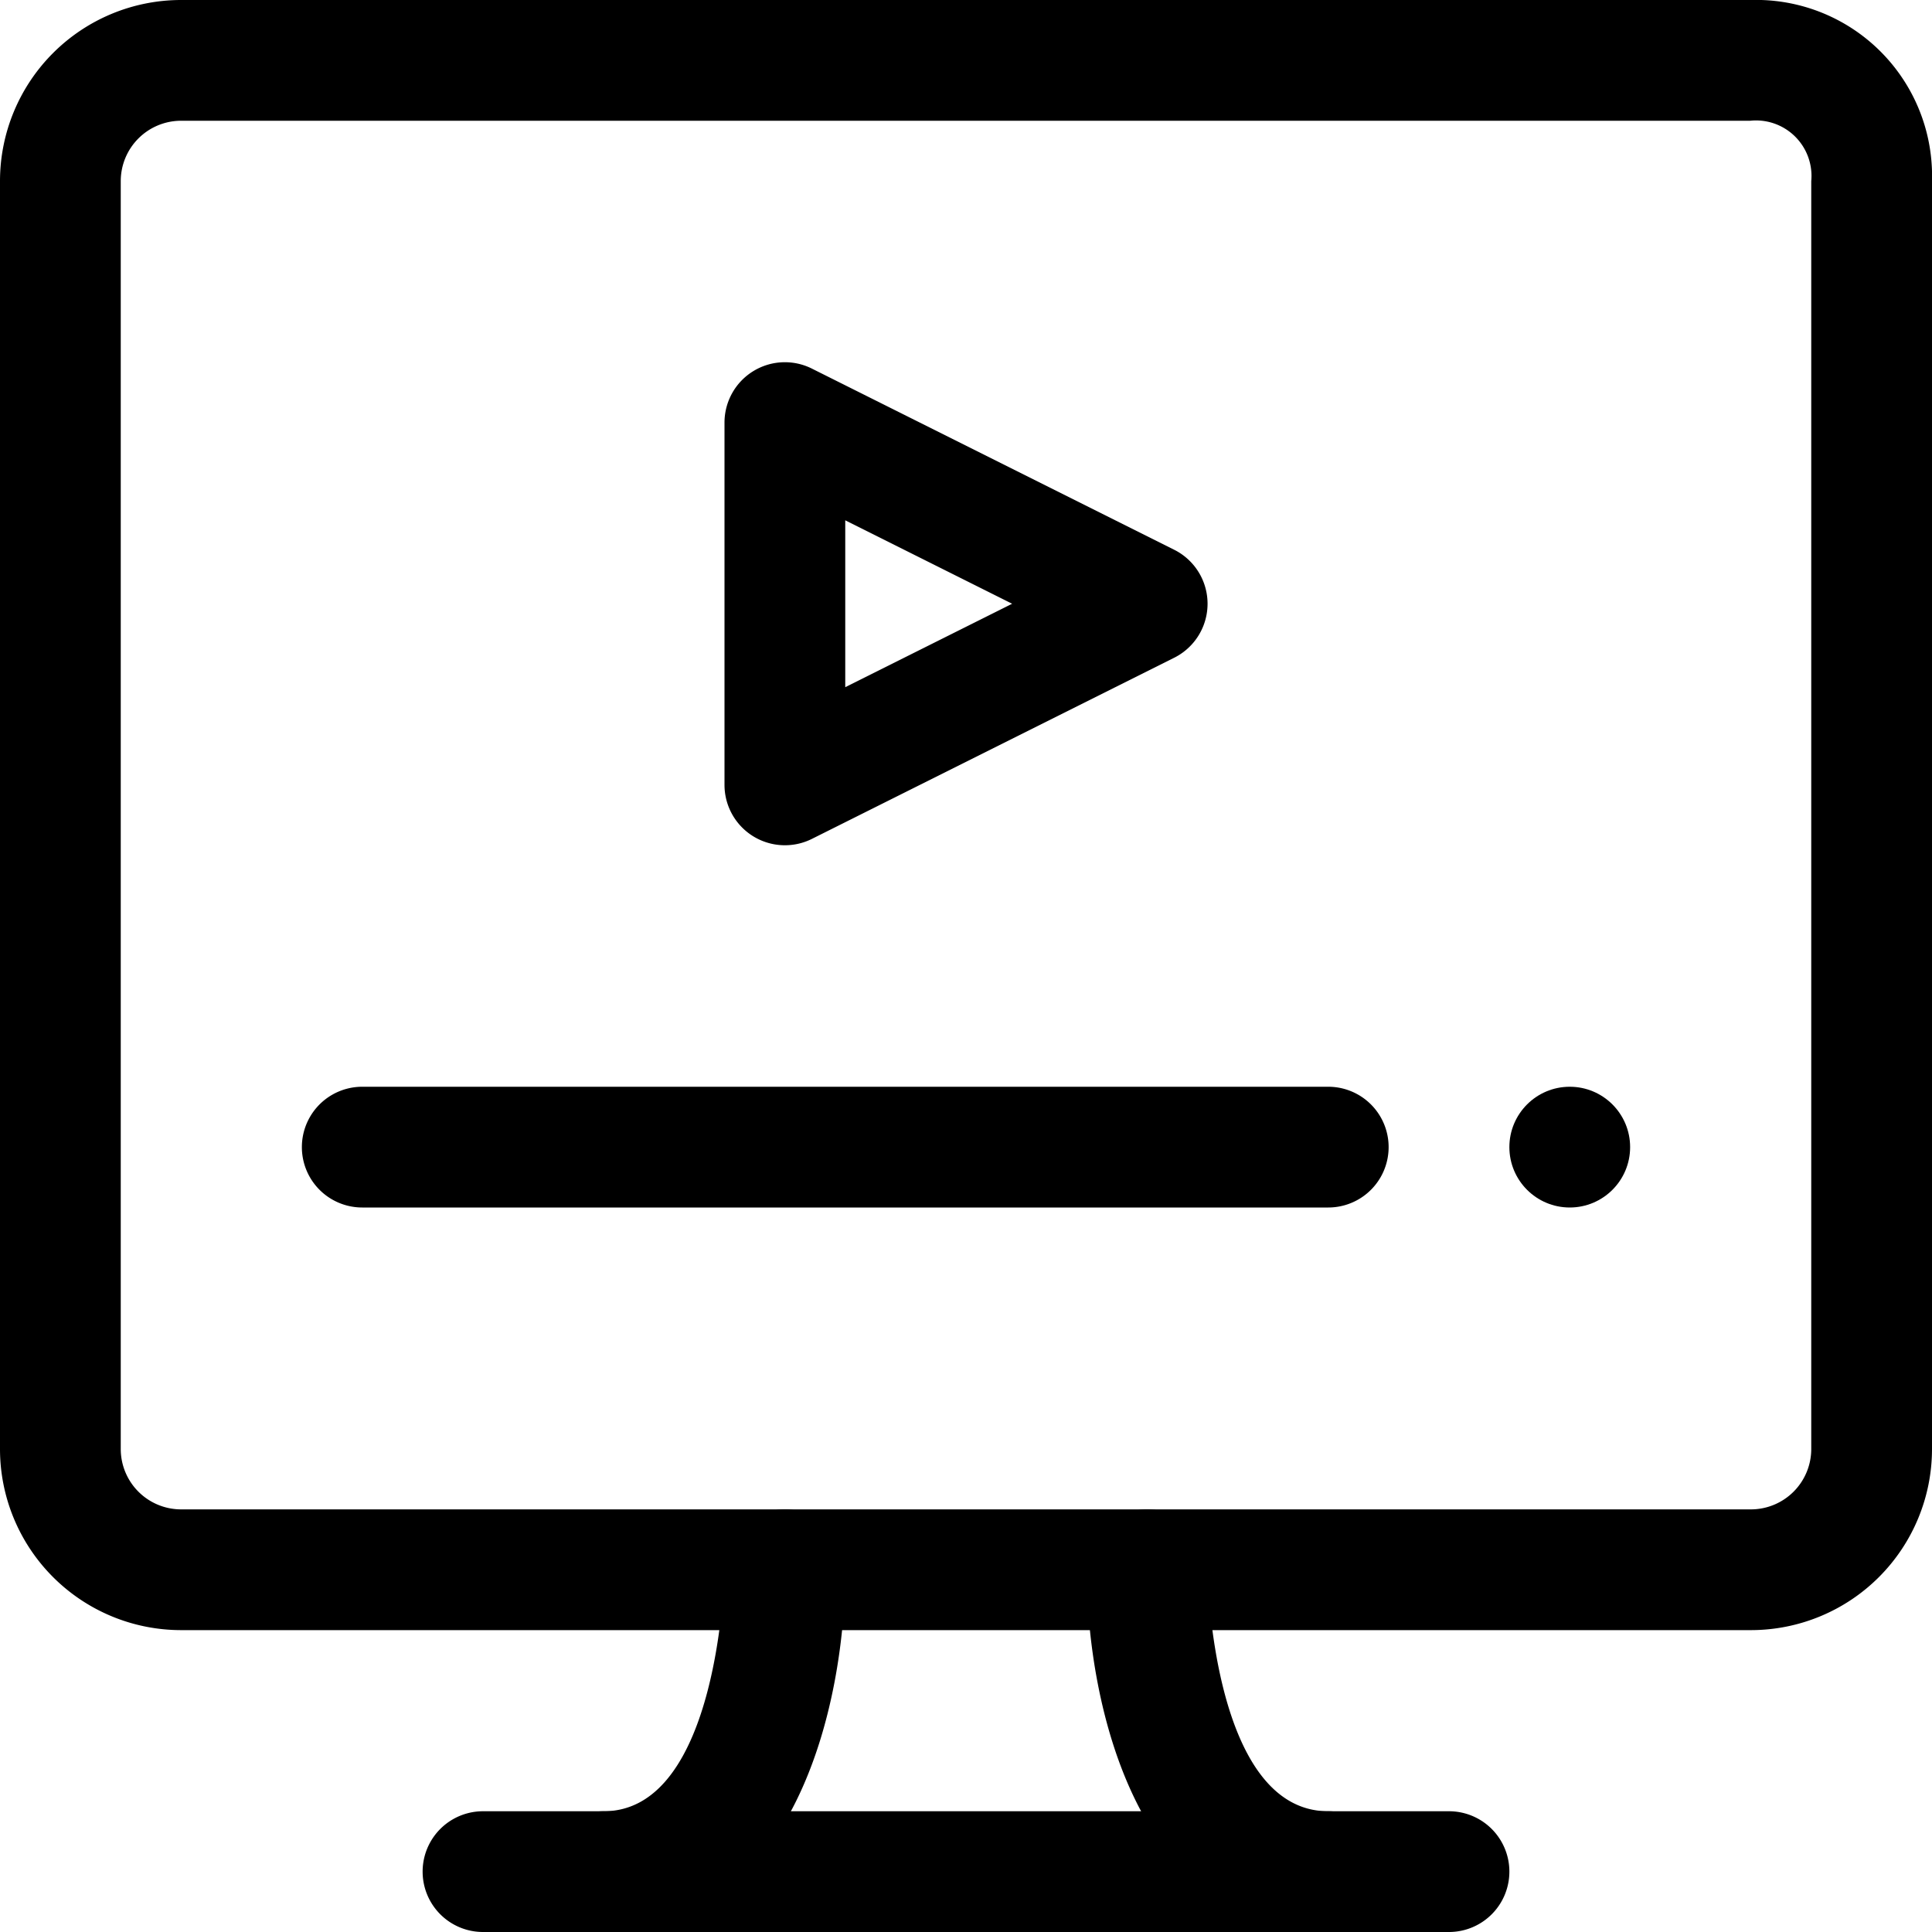 <svg xmlns="http://www.w3.org/2000/svg" viewBox="0 0 32 32"><title>9-Video</title><g id="_9-Video" data-name="9-Video"><path d="M29,27H3a3,3,0,0,1-3-3V3A3,3,0,0,1,3,0H29a2.916,2.916,0,0,1,3,3V24A3,3,0,0,1,29,27ZM28.988,2H3A1,1,0,0,0,2,3V24a1,1,0,0,0,1,1H29a1,1,0,0,0,1-1V3A.919.919,0,0,0,28.988,2Z"/><path d="M10,32a1,1,0,0,1,0-2c1.914,0,2-3.96,2-4a1,1,0,0,1,2,0C14,28.229,13.158,32,10,32Z"/><path d="M22,32c-3.158,0-4-3.771-4-6a1,1,0,0,1,1-1h0a1,1,0,0,1,1,1c0,.04.066,4,2,4a1,1,0,0,1,0,2Z"/><path d="M24,32H8a1,1,0,0,1,0-2H24a1,1,0,0,1,0,2Z"/><circle cx="26" cy="19" r="1"/><path d="M22,20H6a1,1,0,0,1,0-2H22a1,1,0,0,1,0,2Z"/><path d="M13,14a1,1,0,0,1-1-1V7a1,1,0,0,1,1.447-.895l6,3a1,1,0,0,1,0,1.79l-6,3A1,1,0,0,1,13,14Zm1-5.382v2.764L16.764,10Z"/></g></svg>
